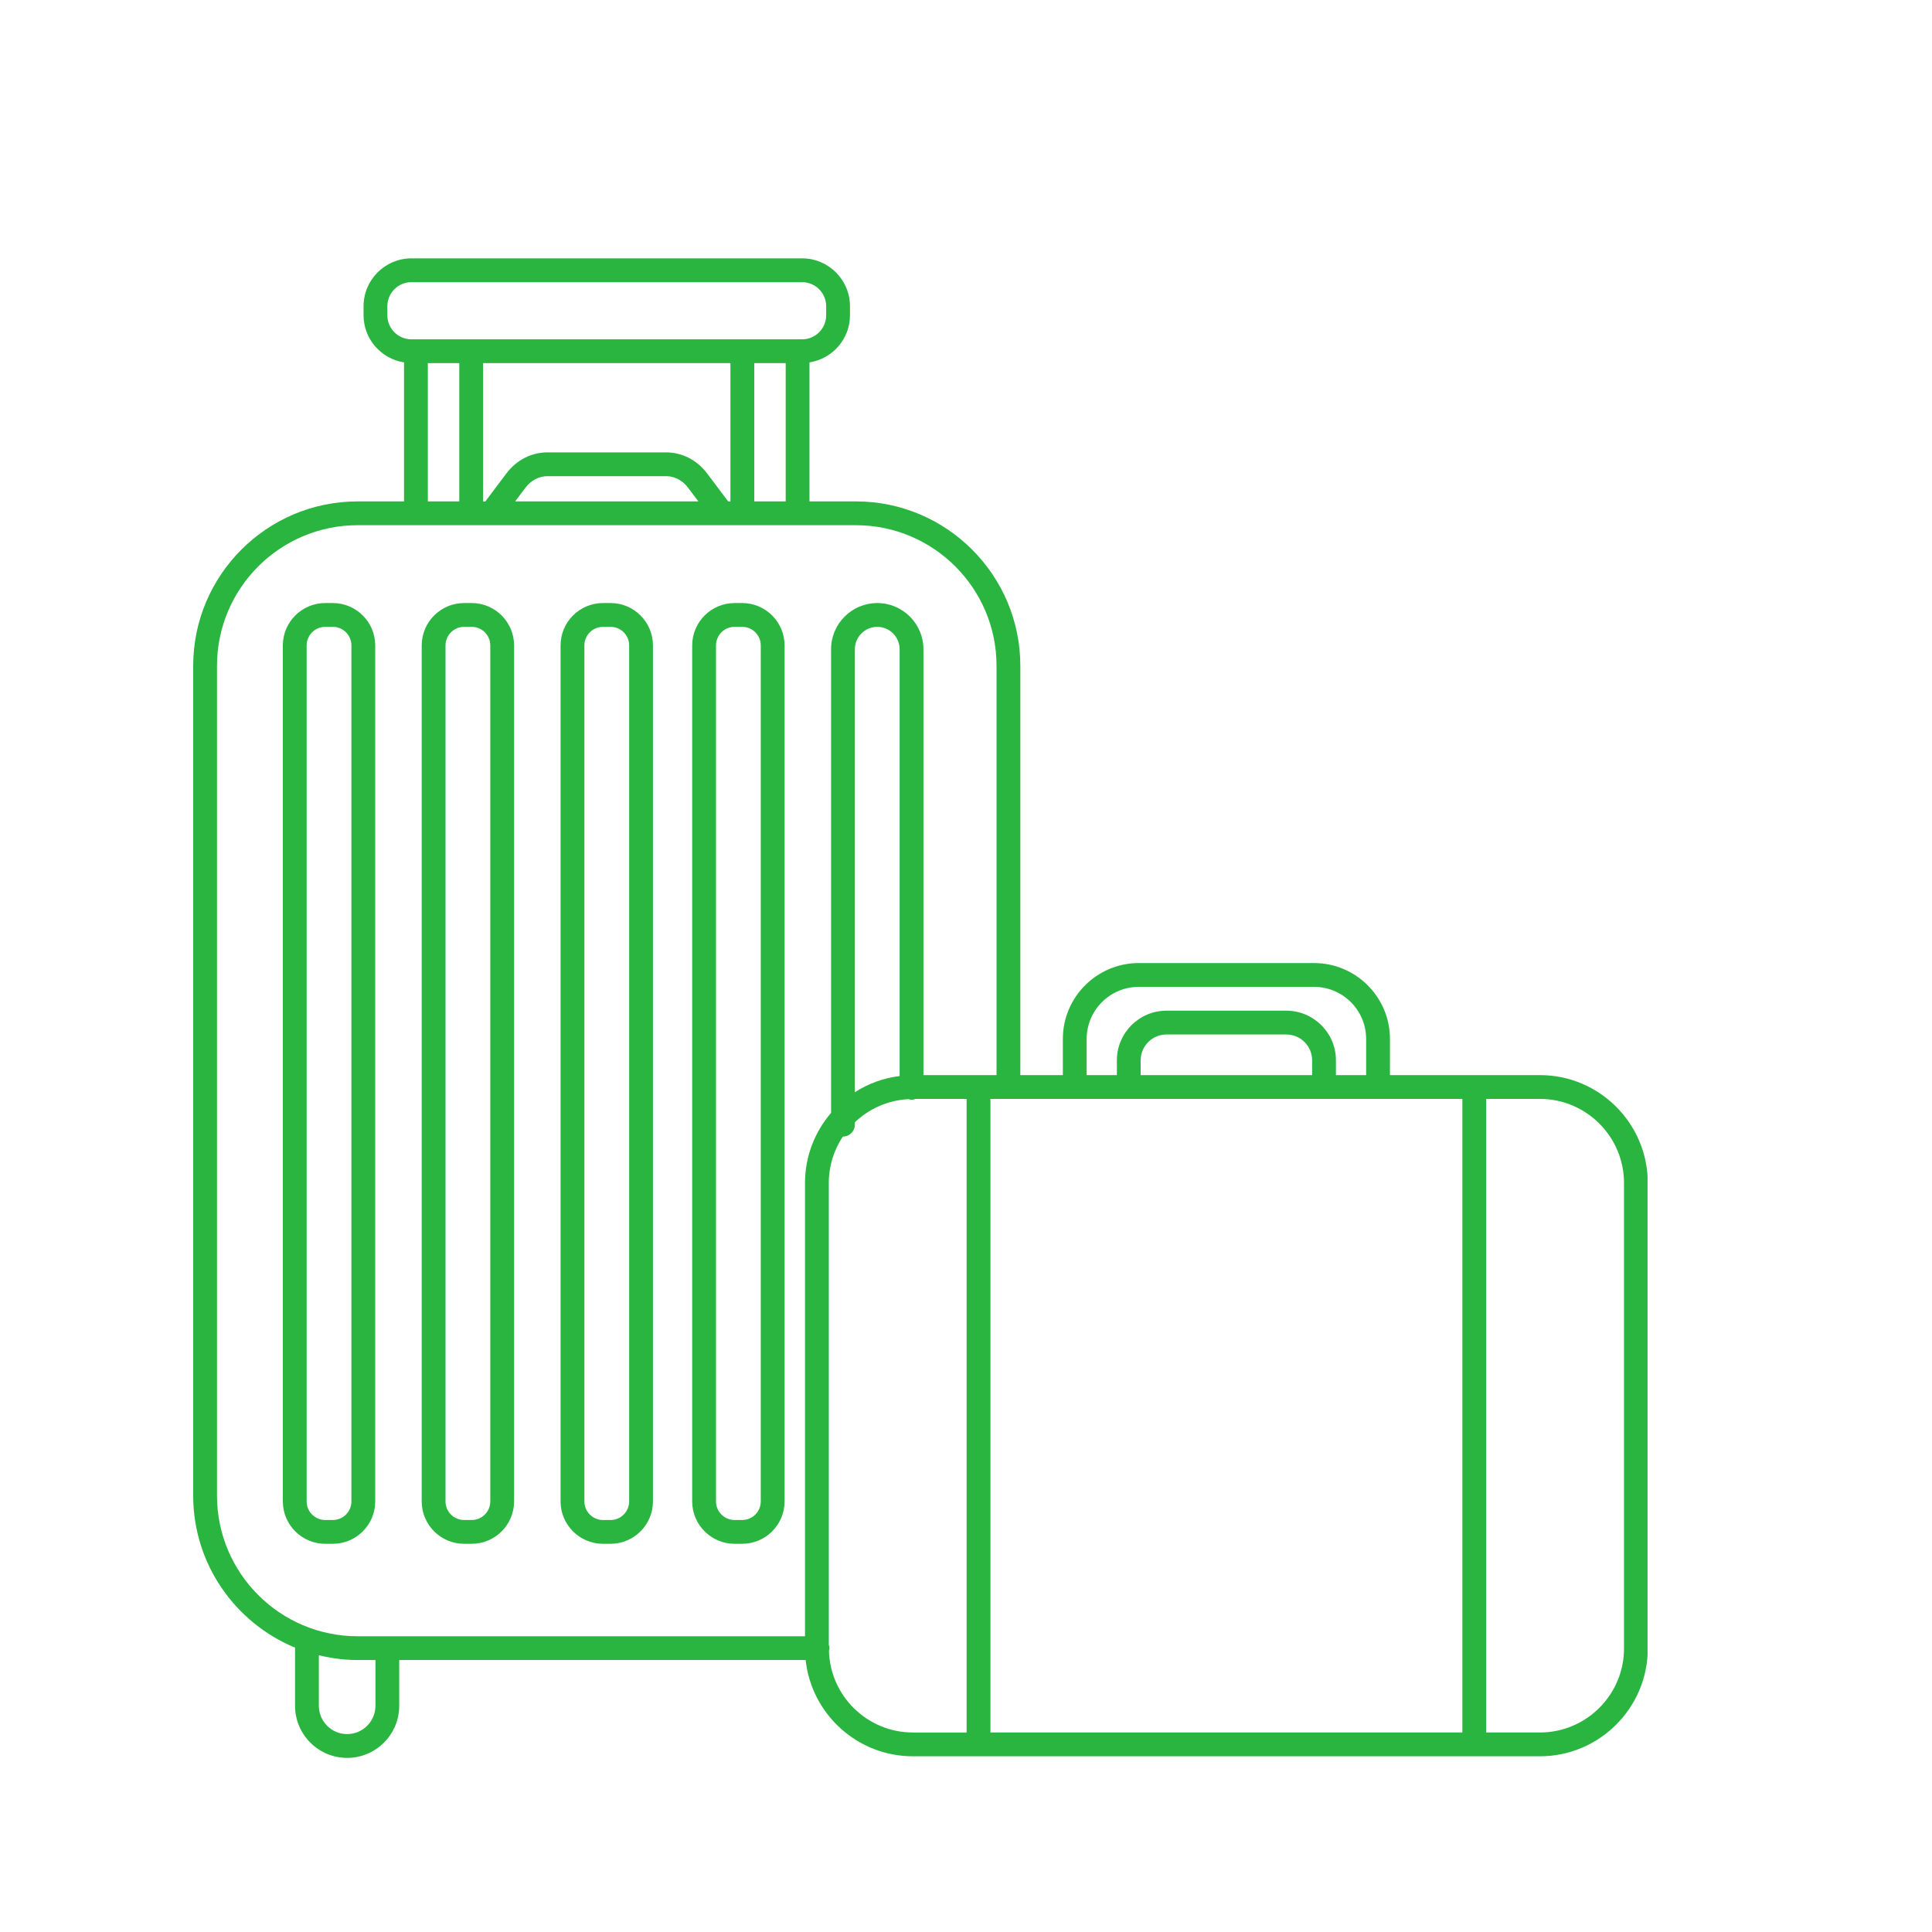 <svg xmlns="http://www.w3.org/2000/svg" xmlns:xlink="http://www.w3.org/1999/xlink" width="1080" zoomAndPan="magnify" viewBox="0 0 810 810" height="1080" preserveAspectRatio="xMidYMid meet" version="1.0"><defs><clipPath id="a19ff1cacc"><path d="M 81 108.078 L 690.75 108.078 L 690.75 737.328 L 81 737.328 Z M 81 108.078 " clip-rule="nonzero"/></clipPath></defs><g clip-path="url(#a19ff1cacc)"><path fill="#2ab540" d="M 645.617 450.746 L 582.742 450.746 L 582.742 435.578 C 582.742 418.035 568.473 403.766 550.934 403.766 L 477.422 403.766 C 459.879 403.766 445.609 418.035 445.609 435.578 L 445.609 450.746 L 427.777 450.746 L 427.777 279.133 C 427.777 241.129 396.859 210.215 358.859 210.215 L 339.379 210.215 L 339.379 151.934 C 348.969 150.426 356.355 142.176 356.355 132.168 L 356.355 128.395 C 356.359 117.324 347.348 108.316 336.277 108.316 L 172.5 108.316 C 161.426 108.316 152.422 117.324 152.422 128.395 L 152.422 132.168 C 152.422 142.176 159.805 150.426 169.395 151.934 L 169.395 210.219 L 149.918 210.219 C 111.914 210.219 81 241.137 81 279.133 L 81 627.07 C 81 655.785 98.668 680.434 123.695 690.773 L 123.695 715.16 C 123.695 727.207 133.496 737.004 145.535 737.004 C 157.578 737.004 167.379 727.207 167.379 715.16 L 167.379 695.984 L 337.773 695.984 C 340.219 718.633 359.445 736.332 382.73 736.332 L 645.617 736.332 C 670.559 736.332 690.848 716.039 690.848 691.102 L 690.848 495.984 C 690.852 471.039 670.559 450.746 645.617 450.746 Z M 613.105 460.727 L 613.105 726.352 L 415.246 726.352 L 415.246 460.727 Z M 550.121 450.746 L 478.23 450.746 L 478.23 444.535 C 478.23 438.566 483.086 433.715 489.055 433.715 L 539.293 433.715 C 545.262 433.715 550.113 438.566 550.113 444.535 L 550.113 450.746 Z M 455.586 435.578 C 455.586 423.539 465.383 413.746 477.422 413.746 L 550.934 413.746 C 562.973 413.746 572.762 423.539 572.762 435.578 L 572.762 450.746 L 560.098 450.746 L 560.098 444.535 C 560.098 433.066 550.77 423.734 539.297 423.734 L 489.059 423.734 C 477.586 423.734 468.258 433.07 468.258 444.535 L 468.258 450.746 L 455.586 450.746 Z M 316.223 210.219 L 316.223 152.246 L 329.406 152.246 L 329.406 210.219 Z M 305.285 210.219 L 296.48 198.516 C 292.254 192.891 285.988 189.668 279.289 189.668 L 229.48 189.668 C 222.785 189.668 216.516 192.891 212.289 198.516 L 203.484 210.227 L 202.527 210.227 L 202.527 152.246 L 306.234 152.246 L 306.234 210.219 Z M 292.801 210.219 L 215.973 210.219 L 220.27 204.508 C 222.594 201.418 225.953 199.641 229.48 199.641 L 279.289 199.641 C 282.824 199.641 286.176 201.414 288.5 204.508 Z M 162.398 132.168 L 162.398 128.395 C 162.398 122.828 166.93 118.297 172.5 118.297 L 336.277 118.297 C 341.844 118.297 346.375 122.828 346.375 128.395 L 346.375 132.168 C 346.375 137.738 341.844 142.266 336.277 142.266 L 172.5 142.266 C 166.93 142.266 162.398 137.738 162.398 132.168 Z M 179.375 152.246 L 192.559 152.246 L 192.559 210.219 L 179.375 210.219 Z M 90.98 627.07 L 90.98 279.133 C 90.98 246.633 117.418 220.195 149.918 220.195 L 358.863 220.195 C 391.363 220.195 417.801 246.633 417.801 279.133 L 417.801 450.746 L 387.156 450.746 L 387.156 272.195 C 387.156 261.52 378.469 252.832 367.797 252.832 C 357.117 252.832 348.43 261.52 348.43 272.195 L 348.43 466.586 C 341.641 474.5 337.504 484.762 337.504 495.984 L 337.504 686.008 L 149.918 686.008 C 117.418 686.008 90.98 659.566 90.98 627.07 Z M 358.406 457.914 L 358.406 272.199 C 358.406 267.027 362.617 262.816 367.793 262.816 C 372.965 262.816 377.172 267.027 377.172 272.199 L 377.172 451.133 C 370.324 451.969 363.961 454.352 358.406 457.914 Z M 157.406 715.16 C 157.406 721.703 152.082 727.027 145.539 727.027 C 139 727.027 133.68 721.703 133.68 715.16 L 133.68 693.969 C 138.898 695.238 144.316 695.98 149.918 695.98 L 157.406 695.98 Z M 347.535 692.113 C 347.625 691.746 347.758 691.391 347.758 690.992 C 347.758 690.504 347.613 690.062 347.477 689.613 L 347.477 495.984 C 347.477 488.785 349.652 482.094 353.371 476.504 C 353.387 476.504 353.395 476.516 353.41 476.516 C 356.164 476.516 358.402 474.277 358.402 471.523 L 358.402 470.531 C 364.316 464.875 372.195 461.27 380.902 460.82 C 381.312 460.93 381.711 461.078 382.16 461.078 C 382.77 461.078 383.332 460.93 383.871 460.73 L 405.262 460.73 L 405.262 726.355 L 382.73 726.355 C 363.633 726.352 348.078 711.086 347.535 692.113 Z M 680.871 691.102 C 680.871 710.539 665.059 726.352 645.621 726.352 L 623.086 726.352 L 623.086 460.727 L 645.621 460.727 C 665.059 460.727 680.871 476.539 680.871 495.977 Z M 680.871 691.102 " fill-opacity="1" fill-rule="nonzero"/></g><path fill="#2ab540" d="M 252.793 647.242 L 255.984 647.242 C 265.777 647.242 273.754 639.273 273.754 629.473 L 273.754 270.598 C 273.754 260.805 265.777 252.832 255.984 252.832 L 252.793 252.832 C 242.996 252.832 235.023 260.801 235.023 270.598 L 235.023 629.48 C 235.027 639.273 242.996 647.242 252.793 647.242 Z M 245.008 270.598 C 245.008 266.309 248.5 262.809 252.797 262.809 L 255.988 262.809 C 260.285 262.809 263.777 266.305 263.777 270.598 L 263.777 629.48 C 263.777 633.77 260.285 637.27 255.988 637.27 L 252.797 637.27 C 248.504 637.27 245.008 633.777 245.008 629.48 Z M 245.008 270.598 " fill-opacity="1" fill-rule="nonzero"/><path fill="#2ab540" d="M 194.574 647.242 L 197.766 647.242 C 207.562 647.242 215.535 639.273 215.535 629.473 L 215.535 270.598 C 215.535 260.805 207.562 252.832 197.766 252.832 L 194.574 252.832 C 184.777 252.832 176.805 260.801 176.805 270.598 L 176.805 629.48 C 176.805 639.273 184.773 647.242 194.574 647.242 Z M 186.785 270.598 C 186.785 266.309 190.277 262.809 194.574 262.809 L 197.766 262.809 C 202.062 262.809 205.555 266.305 205.555 270.598 L 205.555 629.48 C 205.555 633.77 202.062 637.27 197.766 637.27 L 194.574 637.27 C 190.281 637.27 186.785 633.777 186.785 629.48 Z M 186.785 270.598 " fill-opacity="1" fill-rule="nonzero"/><path fill="#2ab540" d="M 157.312 629.48 L 157.312 270.598 C 157.312 260.805 149.344 252.832 139.543 252.832 L 136.348 252.832 C 126.555 252.832 118.582 260.801 118.582 270.598 L 118.582 629.48 C 118.582 639.273 126.551 647.246 136.348 647.246 L 139.543 647.246 C 149.344 647.242 157.312 639.273 157.312 629.48 Z M 147.332 629.48 C 147.332 633.77 143.84 637.27 139.543 637.27 L 136.348 637.27 C 132.059 637.27 128.562 633.777 128.562 629.48 L 128.562 270.598 C 128.562 266.309 132.055 262.809 136.348 262.809 L 139.543 262.809 C 143.832 262.809 147.332 266.305 147.332 270.598 Z M 147.332 629.48 " fill-opacity="1" fill-rule="nonzero"/><path fill="#2ab540" d="M 307.977 647.242 L 311.168 647.242 C 320.965 647.242 328.938 639.273 328.938 629.473 L 328.938 270.598 C 328.938 260.805 320.969 252.832 311.168 252.832 L 307.977 252.832 C 298.18 252.832 290.207 260.801 290.207 270.598 L 290.207 629.48 C 290.207 639.273 298.176 647.242 307.977 647.242 Z M 300.188 270.598 C 300.188 266.309 303.68 262.809 307.977 262.809 L 311.168 262.809 C 315.461 262.809 318.957 266.305 318.957 270.598 L 318.957 629.48 C 318.957 633.77 315.465 637.27 311.168 637.27 L 307.977 637.27 C 303.68 637.27 300.188 633.777 300.188 629.48 Z M 300.188 270.598 " fill-opacity="1" fill-rule="nonzero"/></svg>